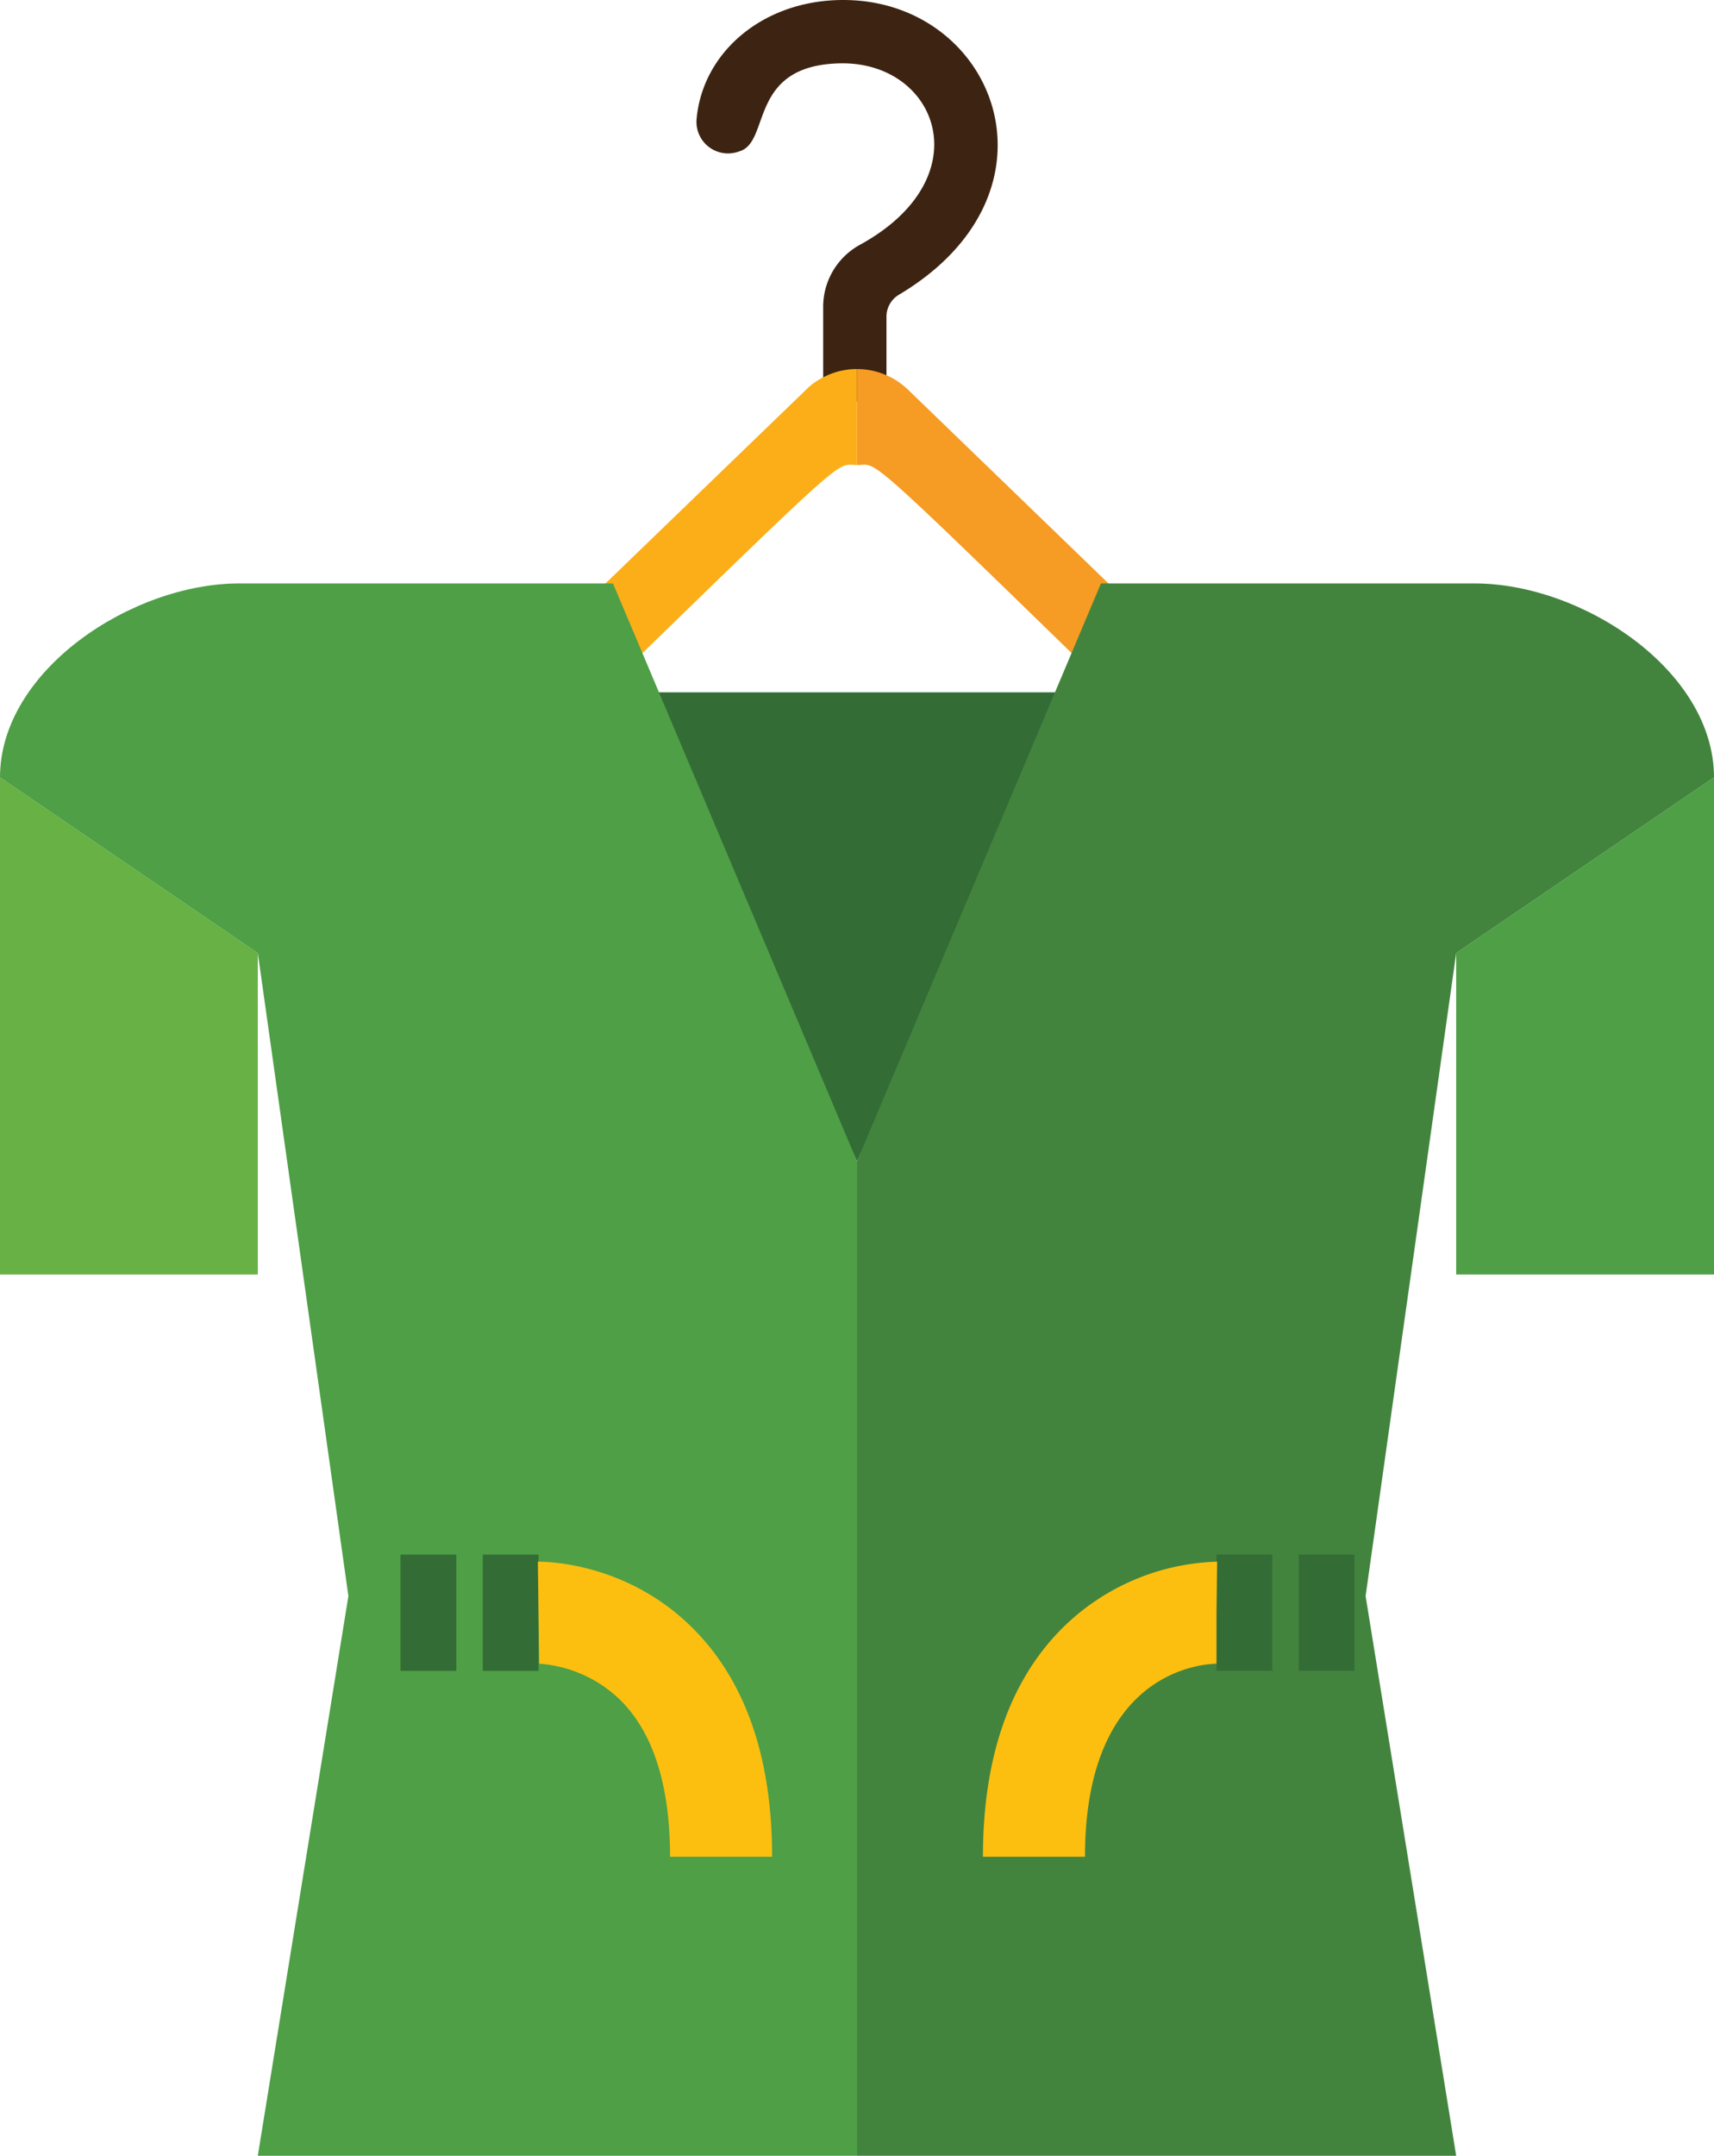 <svg xmlns="http://www.w3.org/2000/svg" width="557.65" height="701" viewBox="0 0 557.65 701">
  <defs>
    <style>
      .cls-1 {
        fill: #3d2412;
      }

      .cls-2 {
        fill: #f69b23;
      }

      .cls-3 {
        fill: #fbae17;
      }

      .cls-4 {
        fill: #336c35;
      }

      .cls-5 {
        fill: #4e9f46;
      }

      .cls-6 {
        fill: #42843e;
      }

      .cls-7 {
        fill: #67b145;
      }

      .cls-8 {
        fill: #fcbf10;
      }
    </style>
  </defs>
  <title>Asset 7clothes</title>
  <g id="Layer_2" data-name="Layer 2">
    <g id="Слой_1" data-name="Слой 1">
      <g>
        <g>
          <path class="cls-1" d="M240.12,49.36l.74-.25c9.94-3.36,2.52-28.35,33.27-28.52,31.15,0,45.3,37.52,5.31,59.2a23,23,0,0,0-11.62,20.3V132.7c6.46-2,13.58-2.46,20.59-2.82v-27a8.32,8.32,0,0,1,4.14-7.09C348.55,62.36,323.86,0,274.35,0H274c-25.59.14-45.26,16.74-47.35,38.51A10.27,10.27,0,0,0,240.12,49.36Z"/>
          <path class="cls-2" d="M391.48,219.51H356c-76.08-74-70.27-68.3-77.16-68.3V120a24,24,0,0,1,16.64,6.77Z"/>
          <path class="cls-3" d="M278.79,120v31.2c-6.84,0-1.29-5.42-77.11,68.3H166.15l96.06-92.73a21.06,21.06,0,0,1,5.61-4.06A23.46,23.46,0,0,1,278.79,120Z"/>
        </g>
        <g>
          <polygon class="cls-4" points="207.7 225.13 278.83 377.6 349.94 225.13 207.7 225.13"/>
          <path class="cls-5" d="M278.83,377.6V701H83.88l29.47-182L83.88,309.92,0,252.79c0-34.85,43-63.07,77.82-63.07H199.43Z"/>
          <path class="cls-6" d="M473.77,309.92,444.3,519l29.47,182H278.83V377.6L358.2,189.72H479.8c34.88,0,77.85,28.22,77.85,63.07Z"/>
          <polygon class="cls-7" points="83.88 414.43 0 414.43 0 252.77 83.88 309.9 83.88 414.43"/>
          <polygon class="cls-5" points="473.77 414.43 557.65 414.43 557.65 252.77 473.77 309.9 473.77 414.43"/>
        </g>
        <rect class="cls-4" x="130.31" y="505.52" width="18.14" height="37.79"/>
        <rect class="cls-4" x="157.08" y="505.52" width="18.14" height="37.79"/>
        <rect class="cls-4" x="395.78" y="505.52" width="18.15" height="37.79"/>
        <rect class="cls-4" x="422.56" y="505.52" width="18.13" height="37.79"/>
        <path class="cls-8" d="M251.21,603.78H218c0-23.21-5.46-40.36-16.21-51A42.16,42.16,0,0,0,175.44,541h0L175,507.82c2.73,0,28.71.21,50.11,21.35C242.43,546.27,251.21,571.36,251.21,603.78Z"/>
        <path class="cls-8" d="M353,603.78h-33.2c0-32.42,8.78-57.51,26.09-74.61A74.63,74.63,0,0,1,396,507.82L395.56,541l.22-16.6,0,16.6C391.38,541.07,353,543.26,353,603.78Z"/>
      </g>
    </g>
  </g>
</svg>
